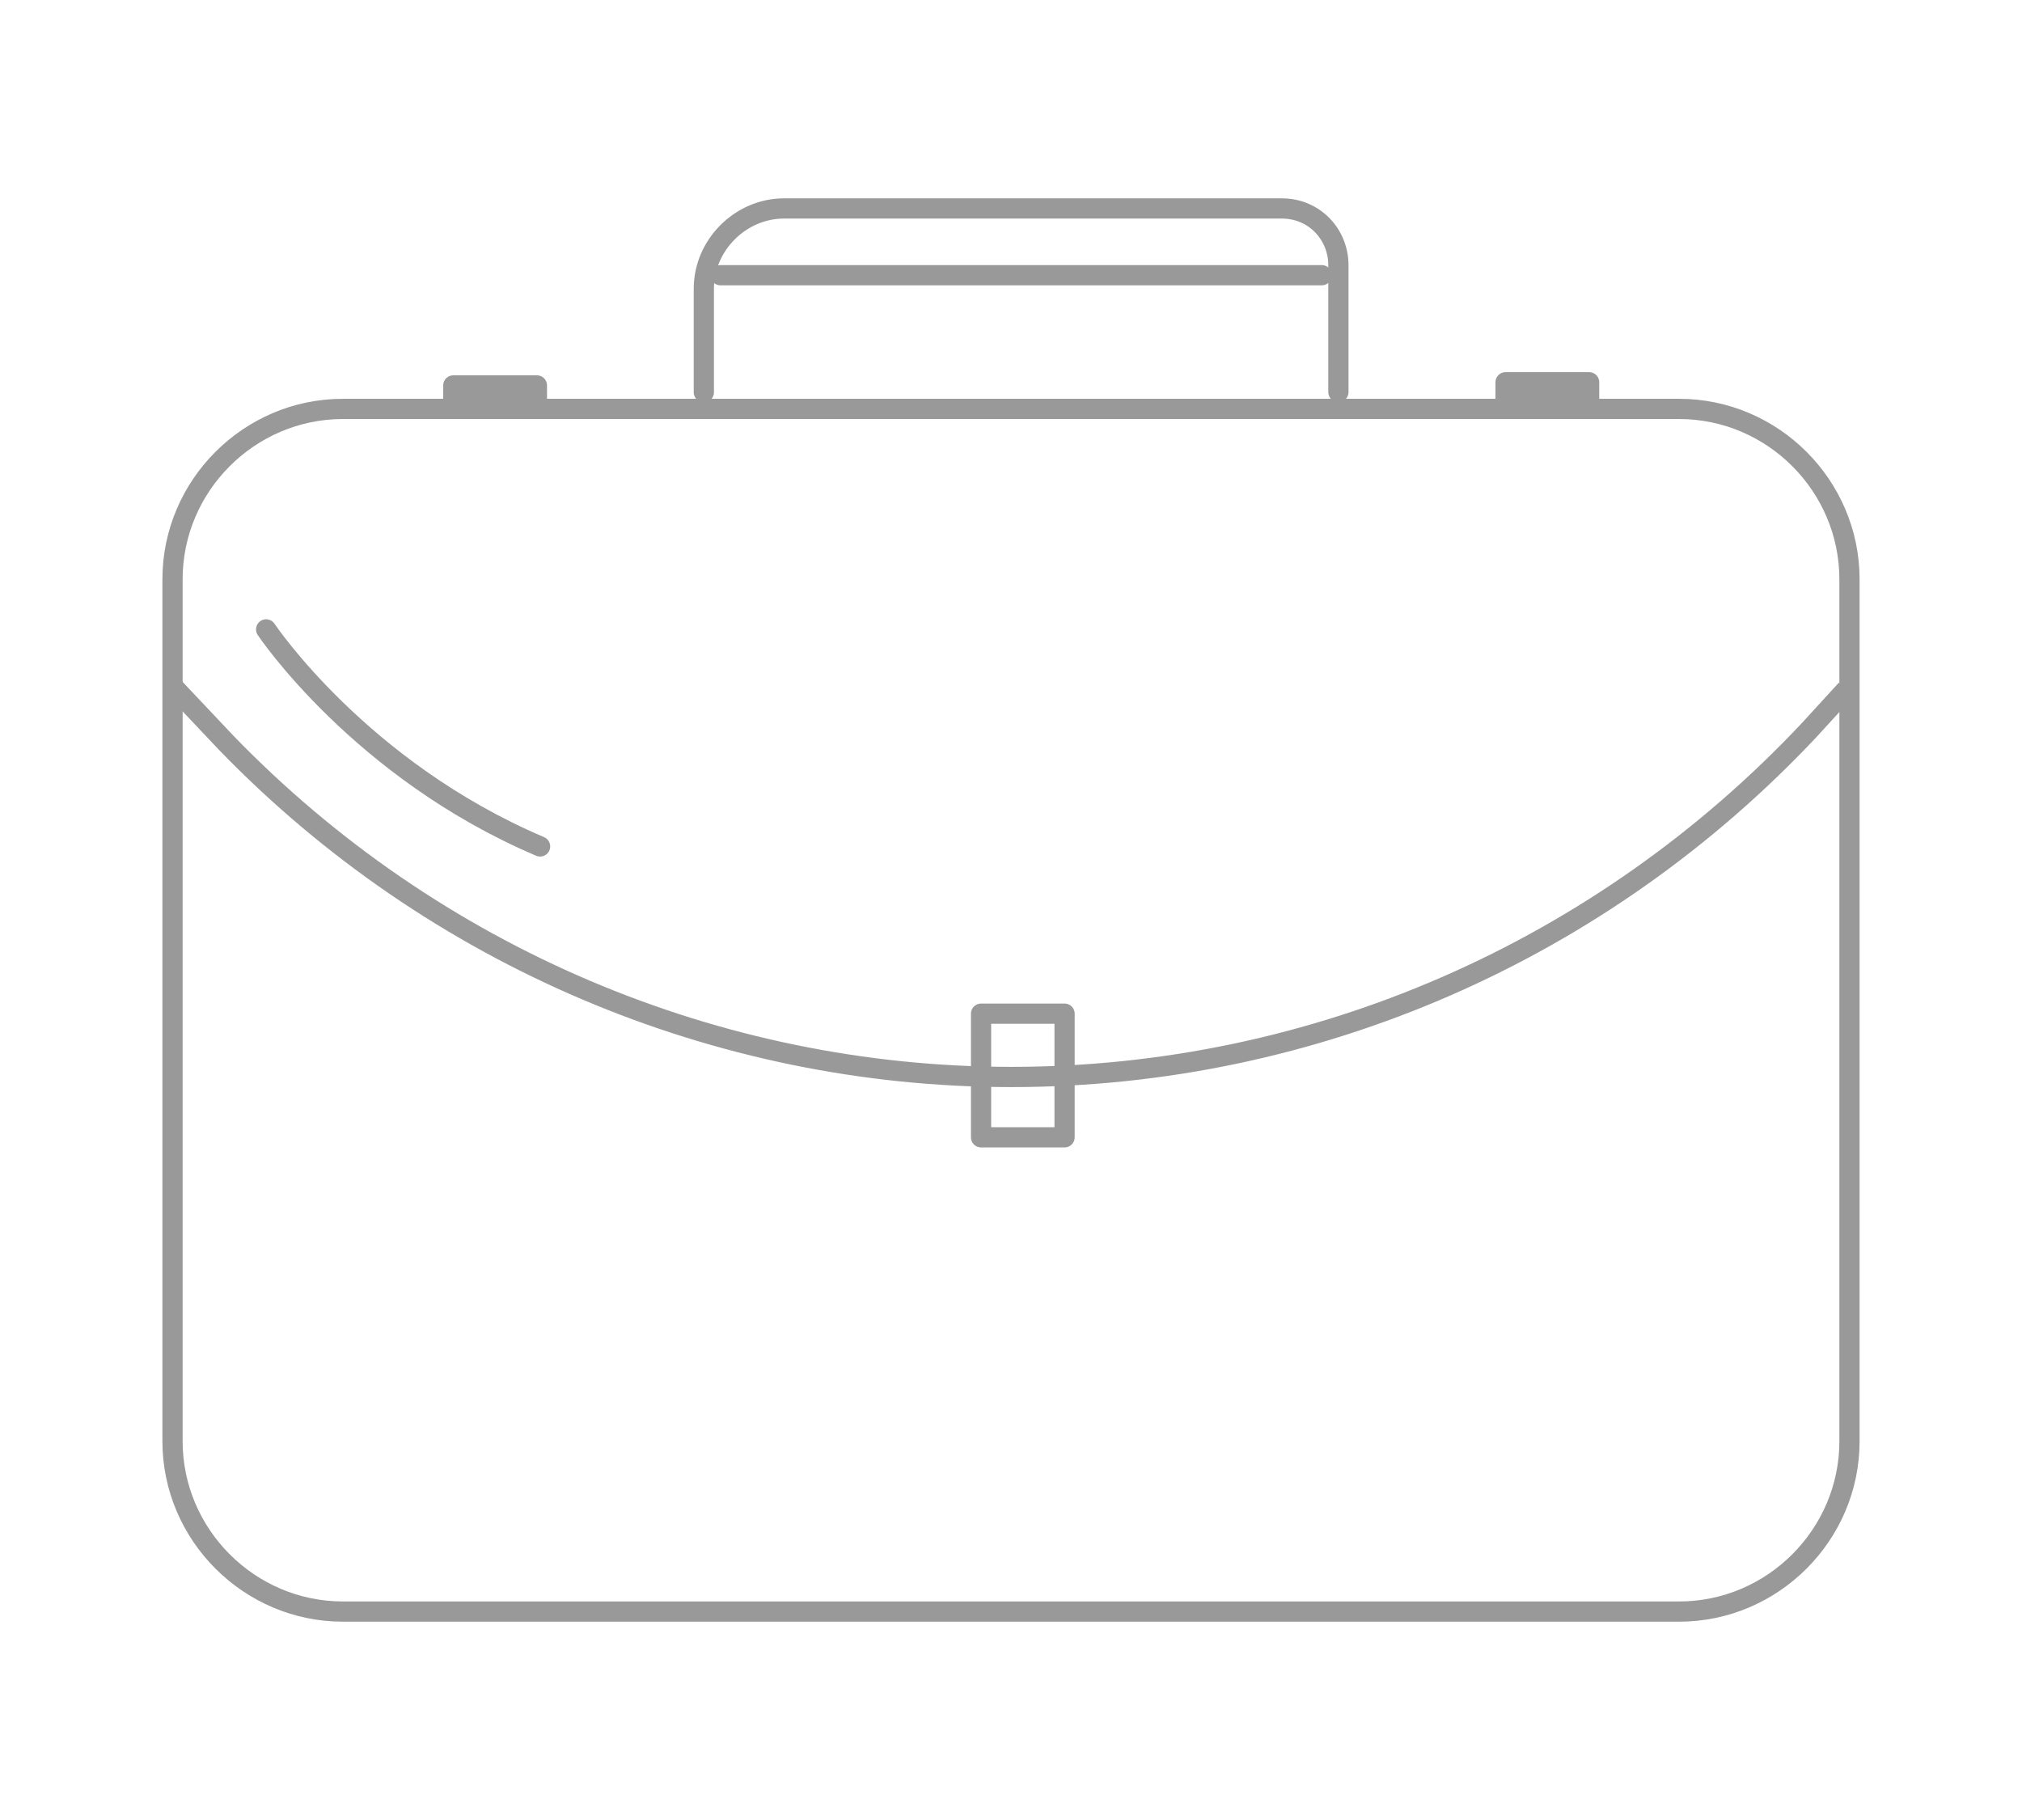 <svg xmlns="http://www.w3.org/2000/svg" width="100" height="90" viewBox="-16 -16.474 100 90"><path fill="none" stroke="#999" stroke-linecap="round" stroke-linejoin="round" stroke-miterlimit="10" d="M67.043 63.219H.958c-4.63 0-8.426-3.797-8.426-8.427V12.173c0-4.631 3.796-8.426 8.426-8.426h66.085c4.627 0 8.425 3.794 8.425 8.426v42.623c0 4.626-3.795 8.423-8.425 8.423zM18.809 2.924v-5.127c0-2.149 1.814-3.963 3.966-3.963h24.611c1.656 0 2.806 1.318 2.806 2.804v6.276M6.419 2.586h4.134v.991H6.419zm52.04-.157h4.133v.99h-4.133z"/><path fill="none" stroke="#999" stroke-linecap="round" stroke-linejoin="round" stroke-miterlimit="10" d="M32.519 33.653h4.131v6.114h-4.131z"/><path fill="none" stroke="#999" stroke-miterlimit="10" d="M-7.458 17.457l2.647 2.803C5.428 30.837 19.475 36.783 34.015 36.783c15.038 0 29.242-6.273 39.481-17.178l1.813-1.982"/><path fill="none" stroke="#999" stroke-linecap="round" stroke-linejoin="round" stroke-miterlimit="10" d="M19.632-2.865h29.737M-2.838 14.65s4.629 6.939 13.549 10.733"/></svg>